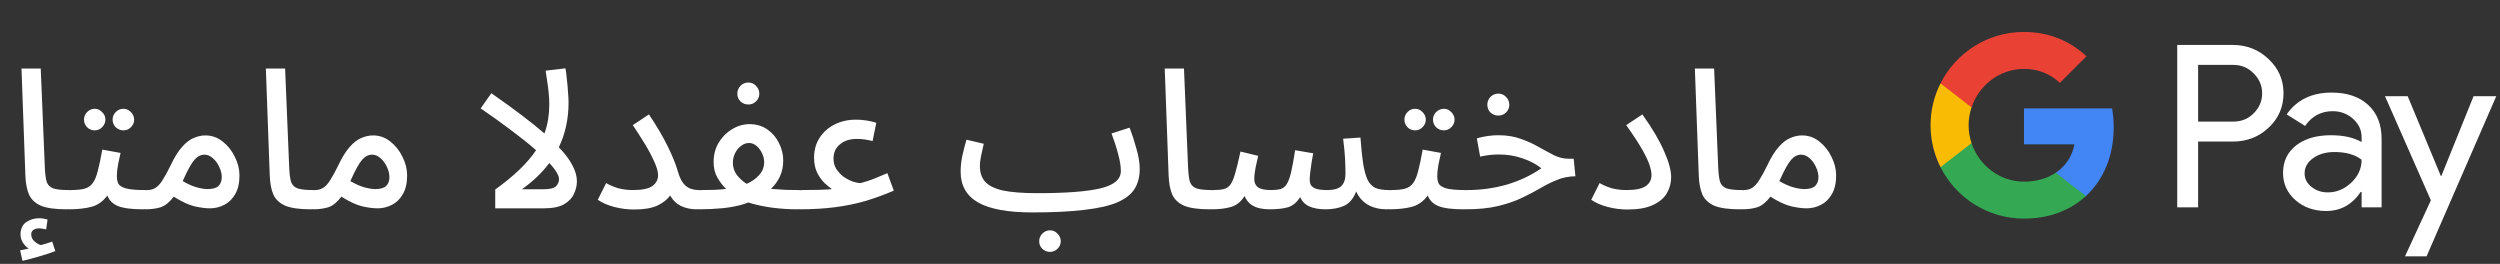 <svg width="360" height="38" viewBox="0 0 360 38" fill="none" xmlns="http://www.w3.org/2000/svg">
<rect x="0" y="0" width="360" height="38" fill="#333333" stroke="none"/>
<g id="ar_checkout_with_Dark">
<path id="Text" d="M9.562 30.14C7.975 30.14 6.762 29.972 5.922 29.636C5.101 29.281 4.522 28.749 4.186 28.04C3.869 27.312 3.691 26.379 3.654 25.24L3.094 9.868H5.866L6.454 24.064C6.491 24.96 6.575 25.651 6.706 26.136C6.855 26.603 7.163 26.929 7.63 27.116C8.097 27.284 8.834 27.368 9.842 27.368C10.309 27.368 10.654 27.499 10.878 27.76C11.102 28.021 11.214 28.329 11.214 28.684C11.214 29.076 11.055 29.421 10.738 29.72C10.439 30 10.047 30.14 9.562 30.14ZM3.234 37.56L2.898 36.048C3.402 35.955 3.813 35.871 4.13 35.796C3.794 35.572 3.514 35.283 3.29 34.928C3.066 34.573 2.954 34.191 2.954 33.78C2.954 32.977 3.225 32.38 3.766 31.988C4.326 31.615 4.942 31.428 5.614 31.428C6.025 31.428 6.435 31.493 6.846 31.624L6.65 33.024C6.482 33.005 6.314 32.977 6.146 32.94C5.978 32.903 5.81 32.884 5.642 32.884C5.306 32.884 5.026 32.959 4.802 33.108C4.597 33.257 4.494 33.472 4.494 33.752C4.494 34.144 4.653 34.48 4.97 34.76C5.287 35.04 5.595 35.217 5.894 35.292C6.529 35.124 7.07 34.956 7.518 34.788L7.966 36.16C7.331 36.403 6.566 36.655 5.67 36.916C4.793 37.177 3.981 37.392 3.234 37.56ZM9.857 30.14L10.137 27.368C10.996 27.368 11.677 27.303 12.181 27.172C12.685 27.023 13.077 26.752 13.357 26.36C13.656 25.949 13.898 25.361 14.085 24.596C14.29 23.831 14.505 22.813 14.729 21.544L17.361 22.02C17.249 22.505 17.128 23.065 16.997 23.7C16.885 24.335 16.829 24.885 16.829 25.352C16.829 25.763 16.894 26.117 17.025 26.416C17.174 26.715 17.529 26.948 18.089 27.116C18.649 27.284 19.582 27.368 20.889 27.368C21.374 27.368 21.72 27.499 21.925 27.76C22.13 28.021 22.233 28.329 22.233 28.684C22.233 29.076 22.084 29.421 21.785 29.72C21.486 30 21.094 30.14 20.609 30.14C18.948 30.14 17.734 29.981 16.969 29.664C16.222 29.347 15.718 28.843 15.457 28.152C14.841 28.992 14.085 29.533 13.189 29.776C12.293 30.019 11.182 30.14 9.857 30.14ZM17.781 18.772C17.352 18.772 16.978 18.623 16.661 18.324C16.362 18.007 16.213 17.643 16.213 17.232C16.213 16.821 16.362 16.457 16.661 16.14C16.978 15.823 17.352 15.664 17.781 15.664C18.192 15.664 18.546 15.823 18.845 16.14C19.162 16.457 19.321 16.821 19.321 17.232C19.321 17.643 19.162 18.007 18.845 18.324C18.546 18.623 18.192 18.772 17.781 18.772ZM13.637 18.772C13.208 18.772 12.844 18.623 12.545 18.324C12.246 18.007 12.097 17.643 12.097 17.232C12.097 16.803 12.246 16.439 12.545 16.14C12.844 15.823 13.208 15.664 13.637 15.664C14.048 15.664 14.402 15.823 14.701 16.14C15.018 16.439 15.177 16.803 15.177 17.232C15.177 17.643 15.018 18.007 14.701 18.324C14.402 18.623 14.048 18.772 13.637 18.772ZM20.903 30.14L21.183 27.368C21.669 27.368 22.079 27.256 22.415 27.032C22.77 26.808 23.106 26.435 23.423 25.912C23.759 25.389 24.142 24.689 24.571 23.812C25.113 22.655 25.663 21.768 26.223 21.152C26.783 20.517 27.343 20.088 27.903 19.864C28.463 19.621 29.023 19.5 29.583 19.5C30.498 19.5 31.319 19.789 32.047 20.368C32.794 20.947 33.382 21.684 33.811 22.58C34.259 23.457 34.483 24.353 34.483 25.268C34.483 26.351 34.278 27.247 33.867 27.956C33.475 28.647 32.953 29.16 32.299 29.496C31.646 29.832 30.955 30 30.227 30C29.63 30 28.902 29.907 28.043 29.72C27.184 29.515 26.177 29.048 25.019 28.32C24.422 29.104 23.806 29.608 23.171 29.832C22.537 30.037 21.78 30.14 20.903 30.14ZM26.447 25.772C26.391 25.884 26.345 25.987 26.307 26.08C27.054 26.509 27.726 26.808 28.323 26.976C28.939 27.144 29.462 27.228 29.891 27.228C30.619 27.228 31.142 27.079 31.459 26.78C31.776 26.463 31.935 26.043 31.935 25.52C31.935 25.035 31.814 24.54 31.571 24.036C31.347 23.532 31.039 23.112 30.647 22.776C30.274 22.44 29.872 22.272 29.443 22.272C28.902 22.272 28.416 22.524 27.987 23.028C27.558 23.532 27.044 24.447 26.447 25.772ZM44.751 30.14C43.164 30.14 41.951 29.972 41.111 29.636C40.29 29.281 39.711 28.749 39.375 28.04C39.058 27.312 38.88 26.379 38.843 25.24L38.283 9.868H41.055L41.643 24.064C41.68 24.96 41.764 25.651 41.895 26.136C42.044 26.603 42.352 26.929 42.819 27.116C43.286 27.284 44.023 27.368 45.031 27.368C45.498 27.368 45.843 27.499 46.067 27.76C46.291 28.021 46.403 28.329 46.403 28.684C46.403 29.076 46.244 29.421 45.927 29.72C45.628 30 45.236 30.14 44.751 30.14ZM45.046 30.14L45.326 27.368C45.811 27.368 46.222 27.256 46.558 27.032C46.913 26.808 47.249 26.435 47.566 25.912C47.902 25.389 48.285 24.689 48.714 23.812C49.255 22.655 49.806 21.768 50.366 21.152C50.926 20.517 51.486 20.088 52.046 19.864C52.606 19.621 53.166 19.5 53.726 19.5C54.641 19.5 55.462 19.789 56.19 20.368C56.937 20.947 57.525 21.684 57.954 22.58C58.402 23.457 58.626 24.353 58.626 25.268C58.626 26.351 58.421 27.247 58.01 27.956C57.618 28.647 57.095 29.16 56.442 29.496C55.789 29.832 55.098 30 54.37 30C53.773 30 53.045 29.907 52.186 29.72C51.327 29.515 50.319 29.048 49.162 28.32C48.565 29.104 47.949 29.608 47.314 29.832C46.679 30.037 45.923 30.14 45.046 30.14ZM50.59 25.772C50.534 25.884 50.487 25.987 50.45 26.08C51.197 26.509 51.869 26.808 52.466 26.976C53.082 27.144 53.605 27.228 54.034 27.228C54.762 27.228 55.285 27.079 55.602 26.78C55.919 26.463 56.078 26.043 56.078 25.52C56.078 25.035 55.957 24.54 55.714 24.036C55.49 23.532 55.182 23.112 54.79 22.776C54.417 22.44 54.015 22.272 53.586 22.272C53.045 22.272 52.559 22.524 52.13 23.028C51.701 23.532 51.187 24.447 50.59 25.772ZM79.099 14.992C79.099 14.525 79.071 14.003 79.015 13.424C78.959 12.827 78.885 12.239 78.791 11.66C78.717 11.081 78.642 10.587 78.567 10.176L81.423 9.84C81.498 10.213 81.563 10.708 81.619 11.324C81.694 11.921 81.75 12.537 81.787 13.172C81.843 13.788 81.871 14.32 81.871 14.768C81.871 17.12 81.405 19.267 80.471 21.208C81.405 22.179 82.067 23.065 82.459 23.868C82.87 24.652 83.075 25.399 83.075 26.108C83.075 26.705 82.935 27.303 82.655 27.9C82.394 28.497 81.918 29.001 81.227 29.412C80.537 29.804 79.557 30 78.287 30H71.315V27.284C74.022 25.343 75.982 23.457 77.195 21.628C76.15 20.713 74.937 19.743 73.555 18.716C72.193 17.689 70.746 16.653 69.215 15.608L70.755 13.424C74.022 15.701 76.57 17.633 78.399 19.22C78.642 18.567 78.819 17.885 78.931 17.176C79.043 16.467 79.099 15.739 79.099 14.992ZM75.151 27.256H78.175C79.127 27.256 79.753 27.116 80.051 26.836C80.35 26.537 80.499 26.192 80.499 25.8C80.499 25.52 80.378 25.184 80.135 24.792C79.893 24.381 79.547 23.943 79.099 23.476C78.091 24.839 76.775 26.099 75.151 27.256ZM91.15 27.368C92.494 27.368 93.428 27.172 93.95 26.78C94.492 26.388 94.762 25.865 94.762 25.212C94.762 24.708 94.576 24.055 94.202 23.252C93.848 22.449 93.39 21.591 92.83 20.676C92.27 19.761 91.701 18.875 91.122 18.016L93.446 16.476C94.566 18.137 95.472 19.677 96.162 21.096C96.853 22.496 97.348 23.728 97.646 24.792C97.87 25.539 98.141 26.099 98.458 26.472C98.794 26.845 99.149 27.088 99.522 27.2C99.896 27.312 100.25 27.368 100.586 27.368C101.053 27.368 101.398 27.499 101.622 27.76C101.846 28.021 101.958 28.329 101.958 28.684C101.958 29.076 101.809 29.421 101.51 29.72C101.212 30 100.81 30.14 100.306 30.14C99.522 30.14 98.794 29.991 98.122 29.692C97.45 29.375 96.909 28.861 96.498 28.152C96.088 28.731 95.472 29.216 94.65 29.608C93.829 29.981 92.718 30.168 91.318 30.168C90.348 30.168 89.396 30.047 88.462 29.804C87.529 29.561 86.736 29.216 86.082 28.768L87.286 26.36C87.753 26.64 88.313 26.883 88.966 27.088C89.638 27.275 90.366 27.368 91.15 27.368ZM100.633 30.14L100.913 27.368C101.547 27.368 102.173 27.359 102.789 27.34C103.423 27.321 104.011 27.275 104.553 27.2C104.105 26.771 103.694 26.239 103.321 25.604C102.947 24.969 102.761 24.213 102.761 23.336C102.761 22.291 103.003 21.357 103.489 20.536C103.993 19.715 104.637 19.071 105.421 18.604C106.223 18.119 107.063 17.876 107.941 17.876C108.911 17.876 109.761 18.128 110.489 18.632C111.217 19.136 111.777 19.789 112.169 20.592C112.579 21.395 112.785 22.235 112.785 23.112C112.785 23.952 112.626 24.717 112.309 25.408C111.991 26.08 111.562 26.677 111.021 27.2C111.711 27.256 112.411 27.303 113.121 27.34C113.83 27.359 114.474 27.368 115.053 27.368C115.519 27.368 115.865 27.499 116.089 27.76C116.313 28.021 116.425 28.329 116.425 28.684C116.425 29.076 116.275 29.421 115.977 29.72C115.678 30 115.277 30.14 114.773 30.14C113.559 30.14 112.318 30.056 111.049 29.888C109.798 29.701 108.697 29.459 107.745 29.16C107.539 29.235 107.334 29.309 107.129 29.384C106.307 29.645 105.318 29.841 104.161 29.972C103.003 30.084 101.827 30.14 100.633 30.14ZM105.533 23.448C105.533 24.101 105.729 24.689 106.121 25.212C106.513 25.716 106.979 26.136 107.521 26.472C108.249 26.155 108.846 25.735 109.313 25.212C109.798 24.671 110.041 24.045 110.041 23.336C110.041 22.944 109.947 22.543 109.761 22.132C109.574 21.703 109.313 21.339 108.977 21.04C108.641 20.741 108.267 20.592 107.857 20.592C107.446 20.592 107.063 20.732 106.709 21.012C106.354 21.273 106.065 21.628 105.841 22.076C105.635 22.505 105.533 22.963 105.533 23.448ZM107.773 15.048C107.325 15.048 106.942 14.899 106.625 14.6C106.326 14.301 106.177 13.928 106.177 13.48C106.177 13.051 106.326 12.677 106.625 12.36C106.942 12.043 107.325 11.884 107.773 11.884C108.202 11.884 108.566 12.043 108.865 12.36C109.182 12.677 109.341 13.051 109.341 13.48C109.341 13.928 109.182 14.301 108.865 14.6C108.566 14.899 108.202 15.048 107.773 15.048ZM115.07 30.14L115.35 27.368C116.432 27.368 117.272 27.359 117.87 27.34C118.467 27.321 118.906 27.303 119.186 27.284C119.466 27.265 119.671 27.247 119.802 27.228C119.522 27.041 119.176 26.761 118.766 26.388C118.355 25.996 117.991 25.492 117.674 24.876C117.375 24.26 117.226 23.532 117.226 22.692C117.226 21.628 117.487 20.685 118.01 19.864C118.532 19.043 119.251 18.399 120.166 17.932C121.08 17.465 122.116 17.232 123.274 17.232C123.74 17.232 124.226 17.269 124.73 17.344C125.234 17.419 125.719 17.531 126.186 17.68L125.654 20.312C124.87 20.107 124.104 20.004 123.358 20.004C122.368 20.004 121.566 20.265 120.95 20.788C120.334 21.292 120.026 21.973 120.026 22.832C120.026 23.392 120.156 23.887 120.418 24.316C120.698 24.745 121.043 25.119 121.454 25.436C121.883 25.735 122.322 25.968 122.77 26.136C123.218 26.285 123.61 26.36 123.946 26.36C124.338 26.248 124.683 26.145 124.982 26.052C125.28 25.959 125.635 25.828 126.046 25.66C126.456 25.492 127.035 25.249 127.782 24.932L128.706 27.452C127.362 28.031 126.008 28.525 124.646 28.936C123.302 29.328 121.855 29.627 120.306 29.832C118.756 30.037 117.011 30.14 115.07 30.14ZM148.663 30.588C145.135 30.588 142.531 30.112 140.851 29.16C139.171 28.189 138.331 26.715 138.331 24.736C138.331 23.989 138.415 23.205 138.583 22.384C138.769 21.563 138.965 20.807 139.171 20.116L141.663 20.704C141.551 21.171 141.429 21.712 141.299 22.328C141.168 22.925 141.103 23.457 141.103 23.924C141.103 24.82 141.345 25.557 141.831 26.136C142.335 26.715 143.184 27.144 144.379 27.424C145.592 27.685 147.263 27.816 149.391 27.816C153.535 27.816 156.568 27.583 158.491 27.116C160.432 26.649 161.403 25.819 161.403 24.624C161.403 23.933 161.272 23.121 161.011 22.188C160.768 21.236 160.451 20.247 160.059 19.22L162.663 18.38C163.017 19.295 163.344 20.303 163.643 21.404C163.96 22.487 164.119 23.467 164.119 24.344C164.119 25.464 163.867 26.425 163.363 27.228C162.859 28.012 162.019 28.656 160.843 29.16C159.685 29.645 158.108 30 156.111 30.224C154.113 30.467 151.631 30.588 148.663 30.588ZM151.211 36.272C150.781 36.272 150.408 36.123 150.091 35.824C149.792 35.525 149.643 35.161 149.643 34.732C149.643 34.321 149.792 33.957 150.091 33.64C150.408 33.323 150.781 33.164 151.211 33.164C151.621 33.164 151.976 33.323 152.275 33.64C152.592 33.957 152.751 34.321 152.751 34.732C152.751 35.161 152.592 35.525 152.275 35.824C151.976 36.123 151.621 36.272 151.211 36.272ZM174.189 30.14C172.603 30.14 171.389 29.972 170.549 29.636C169.728 29.281 169.149 28.749 168.813 28.04C168.496 27.312 168.319 26.379 168.281 25.24L167.721 9.868H170.493L171.081 24.064C171.119 24.96 171.203 25.651 171.333 26.136C171.483 26.603 171.791 26.929 172.257 27.116C172.724 27.284 173.461 27.368 174.469 27.368C174.936 27.368 175.281 27.499 175.505 27.76C175.729 28.021 175.841 28.329 175.841 28.684C175.841 29.076 175.683 29.421 175.365 29.72C175.067 30 174.675 30.14 174.189 30.14ZM174.484 30.14L174.764 27.368C175.362 27.368 175.847 27.321 176.22 27.228C176.612 27.135 176.93 26.92 177.172 26.584C177.434 26.229 177.667 25.679 177.872 24.932C178.096 24.167 178.348 23.131 178.628 21.824L181.176 22.44C181.083 22.907 180.962 23.457 180.812 24.092C180.682 24.727 180.616 25.305 180.616 25.828C180.616 26.295 180.784 26.668 181.12 26.948C181.475 27.228 182.119 27.368 183.052 27.368C183.575 27.368 184.014 27.321 184.368 27.228C184.723 27.135 185.022 26.911 185.264 26.556C185.507 26.183 185.722 25.613 185.908 24.848C186.095 24.064 186.291 22.991 186.496 21.628L189.1 22.076C189.026 22.431 188.951 22.851 188.876 23.336C188.802 23.821 188.736 24.297 188.68 24.764C188.624 25.231 188.596 25.613 188.596 25.912C188.596 26.173 188.652 26.416 188.764 26.64C188.895 26.864 189.138 27.041 189.492 27.172C189.866 27.303 190.416 27.368 191.144 27.368C192.059 27.368 192.722 27.181 193.132 26.808C193.543 26.416 193.748 25.828 193.748 25.044C193.748 24.391 193.73 23.681 193.692 22.916C193.655 22.132 193.562 21.152 193.412 19.976L195.904 19.808C196.016 21.339 196.147 22.599 196.296 23.588C196.464 24.577 196.679 25.352 196.94 25.912C197.22 26.453 197.594 26.836 198.06 27.06C198.546 27.265 199.18 27.368 199.964 27.368C200.45 27.368 200.795 27.499 201 27.76C201.224 28.021 201.336 28.329 201.336 28.684C201.336 29.076 201.187 29.421 200.888 29.72C200.59 30 200.188 30.14 199.684 30.14C198.658 30.14 197.762 29.925 196.996 29.496C196.231 29.048 195.662 28.404 195.288 27.564C194.896 28.591 194.318 29.281 193.552 29.636C192.787 29.972 191.9 30.14 190.892 30.14C189.94 30.14 189.156 30 188.54 29.72C187.924 29.44 187.486 28.992 187.224 28.376C186.758 29.123 186.188 29.608 185.516 29.832C184.844 30.037 183.92 30.14 182.744 30.14C182.315 30.14 181.876 30.093 181.428 30C180.98 29.907 180.56 29.729 180.168 29.468C179.776 29.188 179.459 28.777 179.216 28.236C178.694 29.057 178.04 29.58 177.256 29.804C176.491 30.028 175.567 30.14 174.484 30.14ZM199.995 30.14L200.275 27.368C201.134 27.368 201.815 27.303 202.319 27.172C202.823 27.023 203.215 26.752 203.495 26.36C203.794 25.949 204.037 25.361 204.223 24.596C204.429 23.831 204.643 22.813 204.867 21.544L207.499 22.02C207.387 22.505 207.266 23.065 207.135 23.7C207.023 24.335 206.967 24.885 206.967 25.352C206.967 25.763 207.033 26.117 207.163 26.416C207.313 26.715 207.667 26.948 208.227 27.116C208.787 27.284 209.721 27.368 211.027 27.368C211.513 27.368 211.858 27.499 212.063 27.76C212.269 28.021 212.371 28.329 212.371 28.684C212.371 29.076 212.222 29.421 211.923 29.72C211.625 30 211.233 30.14 210.747 30.14C209.086 30.14 207.873 29.981 207.107 29.664C206.361 29.347 205.857 28.843 205.595 28.152C204.979 28.992 204.223 29.533 203.327 29.776C202.431 30.019 201.321 30.14 199.995 30.14ZM207.919 18.772C207.49 18.772 207.117 18.623 206.799 18.324C206.501 18.007 206.351 17.643 206.351 17.232C206.351 16.821 206.501 16.457 206.799 16.14C207.117 15.823 207.49 15.664 207.919 15.664C208.33 15.664 208.685 15.823 208.983 16.14C209.301 16.457 209.459 16.821 209.459 17.232C209.459 17.643 209.301 18.007 208.983 18.324C208.685 18.623 208.33 18.772 207.919 18.772ZM203.775 18.772C203.346 18.772 202.982 18.623 202.683 18.324C202.385 18.007 202.235 17.643 202.235 17.232C202.235 16.803 202.385 16.439 202.683 16.14C202.982 15.823 203.346 15.664 203.775 15.664C204.186 15.664 204.541 15.823 204.839 16.14C205.157 16.439 205.315 16.803 205.315 17.232C205.315 17.643 205.157 18.007 204.839 18.324C204.541 18.623 204.186 18.772 203.775 18.772ZM211.041 30.14L211.293 27.368C213.253 27.368 215.148 27.107 216.977 26.584C218.807 26.043 220.468 25.259 221.961 24.232C221.215 23.635 220.309 23.159 219.245 22.804C218.2 22.431 217.052 22.244 215.801 22.244C214.943 22.244 214.056 22.347 213.141 22.552L212.665 19.92C213.188 19.771 213.711 19.659 214.233 19.584C214.756 19.509 215.26 19.472 215.745 19.472C216.977 19.472 218.069 19.649 219.021 20.004C219.973 20.34 220.832 20.732 221.597 21.18C222.363 21.609 223.091 22.001 223.781 22.356C224.472 22.692 225.172 22.86 225.881 22.86H226.609L226.861 25.38C225.891 25.399 225.004 25.576 224.201 25.912C223.417 26.229 222.624 26.621 221.821 27.088C221.037 27.555 220.151 28.021 219.161 28.488C218.191 28.955 217.052 29.347 215.745 29.664C214.439 29.981 212.871 30.14 211.041 30.14ZM215.773 16.644C215.325 16.644 214.943 16.495 214.625 16.196C214.327 15.897 214.177 15.524 214.177 15.076C214.177 14.647 214.327 14.273 214.625 13.956C214.943 13.639 215.325 13.48 215.773 13.48C216.203 13.48 216.567 13.639 216.865 13.956C217.183 14.273 217.341 14.647 217.341 15.076C217.341 15.524 217.183 15.897 216.865 16.196C216.567 16.495 216.203 16.644 215.773 16.644ZM229.138 28.768L230.342 26.36C230.808 26.64 231.368 26.883 232.022 27.088C232.694 27.275 233.431 27.368 234.234 27.368C235.503 27.368 236.418 27.181 236.978 26.808C237.538 26.416 237.818 25.884 237.818 25.212C237.818 24.857 237.734 24.409 237.566 23.868C237.398 23.308 237.052 22.561 236.53 21.628C236.007 20.695 235.223 19.491 234.178 18.016L236.502 16.476C237.939 18.492 238.984 20.265 239.638 21.796C240.31 23.308 240.646 24.549 240.646 25.52C240.646 26.341 240.44 27.107 240.03 27.816C239.619 28.525 238.947 29.095 238.014 29.524C237.099 29.953 235.886 30.168 234.374 30.168C233.403 30.168 232.451 30.047 231.518 29.804C230.584 29.561 229.791 29.216 229.138 28.768ZM250.529 30.14C248.942 30.14 247.729 29.972 246.889 29.636C246.068 29.281 245.489 28.749 245.153 28.04C244.836 27.312 244.658 26.379 244.621 25.24L244.061 9.868H246.833L247.421 24.064C247.458 24.96 247.542 25.651 247.673 26.136C247.822 26.603 248.13 26.929 248.597 27.116C249.064 27.284 249.801 27.368 250.809 27.368C251.276 27.368 251.621 27.499 251.845 27.76C252.069 28.021 252.181 28.329 252.181 28.684C252.181 29.076 252.022 29.421 251.705 29.72C251.406 30 251.014 30.14 250.529 30.14ZM250.824 30.14L251.104 27.368C251.59 27.368 252 27.256 252.336 27.032C252.691 26.808 253.027 26.435 253.344 25.912C253.68 25.389 254.063 24.689 254.492 23.812C255.034 22.655 255.584 21.768 256.144 21.152C256.704 20.517 257.264 20.088 257.824 19.864C258.384 19.621 258.944 19.5 259.504 19.5C260.419 19.5 261.24 19.789 261.968 20.368C262.715 20.947 263.303 21.684 263.732 22.58C264.18 23.457 264.404 24.353 264.404 25.268C264.404 26.351 264.199 27.247 263.788 27.956C263.396 28.647 262.874 29.16 262.22 29.496C261.567 29.832 260.876 30 260.148 30C259.551 30 258.823 29.907 257.964 29.72C257.106 29.515 256.098 29.048 254.94 28.32C254.343 29.104 253.727 29.608 253.092 29.832C252.458 30.037 251.702 30.14 250.824 30.14ZM256.368 25.772C256.312 25.884 256.266 25.987 256.228 26.08C256.975 26.509 257.647 26.808 258.244 26.976C258.86 27.144 259.383 27.228 259.812 27.228C260.54 27.228 261.063 27.079 261.38 26.78C261.698 26.463 261.856 26.043 261.856 25.52C261.856 25.035 261.735 24.54 261.492 24.036C261.268 23.532 260.96 23.112 260.568 22.776C260.195 22.44 259.794 22.272 259.364 22.272C258.823 22.272 258.338 22.524 257.908 23.028C257.479 23.532 256.966 24.447 256.368 25.772Z" fill="white"/>
<g id="GPay Logo (Dark)">
<g id="GPay">
<g id="Pay">
<path id="Fill 1" fill-rule="evenodd" clip-rule="evenodd" d="M316.529 9.347V17.513H321.565C322.765 17.513 323.757 17.11 324.541 16.303C325.347 15.499 325.75 14.539 325.75 13.429C325.75 12.341 325.347 11.392 324.541 10.586C323.757 9.759 322.765 9.345 321.565 9.345H316.529V9.347ZM316.529 20.387V29.86H313.521V6.472H321.499C323.527 6.472 325.248 7.148 326.666 8.497C328.105 9.847 328.824 11.491 328.824 13.429C328.824 15.411 328.105 17.067 326.666 18.394C325.27 19.723 323.547 20.385 321.499 20.385H316.529V20.387Z" fill="white"/>
<path id="Fill 3" fill-rule="evenodd" clip-rule="evenodd" d="M331.864 24.96C331.864 25.744 332.197 26.398 332.862 26.92C333.527 27.443 334.306 27.704 335.2 27.704C336.465 27.704 337.591 27.235 338.584 26.3C339.576 25.363 340.071 24.264 340.071 23.002C339.133 22.261 337.825 21.892 336.147 21.892C334.925 21.892 333.907 22.187 333.09 22.774C332.273 23.362 331.864 24.089 331.864 24.96ZM335.756 13.332C337.98 13.332 339.735 13.925 341.022 15.112C342.308 16.299 342.95 17.927 342.95 19.995V29.86H340.073V27.639H339.942C338.699 29.468 337.042 30.383 334.972 30.383C333.206 30.383 331.728 29.86 330.541 28.815C329.353 27.769 328.759 26.463 328.759 24.895C328.759 23.239 329.385 21.923 330.638 20.943C331.892 19.963 333.565 19.473 335.658 19.473C337.444 19.473 338.916 19.799 340.071 20.453V19.766C340.071 18.72 339.656 17.834 338.829 17.104C337.999 16.374 337.031 16.01 335.919 16.01C334.239 16.01 332.911 16.718 331.93 18.134L329.28 16.468C330.741 14.377 332.899 13.332 335.756 13.332Z" fill="white"/>
<path id="Fill 5" fill-rule="evenodd" clip-rule="evenodd" d="M359.463 13.854L349.424 36.915H346.318L350.046 28.846L343.44 13.854H346.71L351.484 25.352H351.55L356.193 13.854H359.463Z" fill="white"/>
</g>
<g id="G">
<path id="Fill 8" fill-rule="evenodd" clip-rule="evenodd" d="M304.373 18.345C304.373 17.399 304.293 16.486 304.141 15.613H291.454V20.788H298.72C298.408 22.476 297.465 23.911 296.033 24.872V28.234H300.37C302.91 25.893 304.373 22.435 304.373 18.345Z" fill="#4285F4"/>
<path id="Fill 10" fill-rule="evenodd" clip-rule="evenodd" d="M291.454 31.478C295.084 31.478 298.141 30.287 300.37 28.234L296.033 24.872C294.826 25.684 293.272 26.159 291.454 26.159C287.944 26.159 284.966 23.796 283.901 20.611H279.433V24.074C281.647 28.464 286.197 31.478 291.454 31.478Z" fill="#34A853"/>
<path id="Fill 12" fill-rule="evenodd" clip-rule="evenodd" d="M283.901 20.611C283.628 19.799 283.479 18.933 283.479 18.039C283.479 17.145 283.628 16.279 283.901 15.467V12.005H279.433C278.518 13.819 278 15.868 278 18.039C278 20.21 278.518 22.259 279.433 24.074L283.901 20.611Z" fill="#FABB05"/>
<path id="Fill 14" fill-rule="evenodd" clip-rule="evenodd" d="M291.454 9.92C293.436 9.92 295.213 10.601 296.615 11.935V11.937L300.455 8.102C298.123 5.933 295.082 4.6 291.454 4.6C286.197 4.6 281.647 7.614 279.433 12.005L283.901 15.467C284.966 12.283 287.944 9.92 291.454 9.92Z" fill="#E94235"/>
</g>
</g>
</g>
</g>
</svg>
